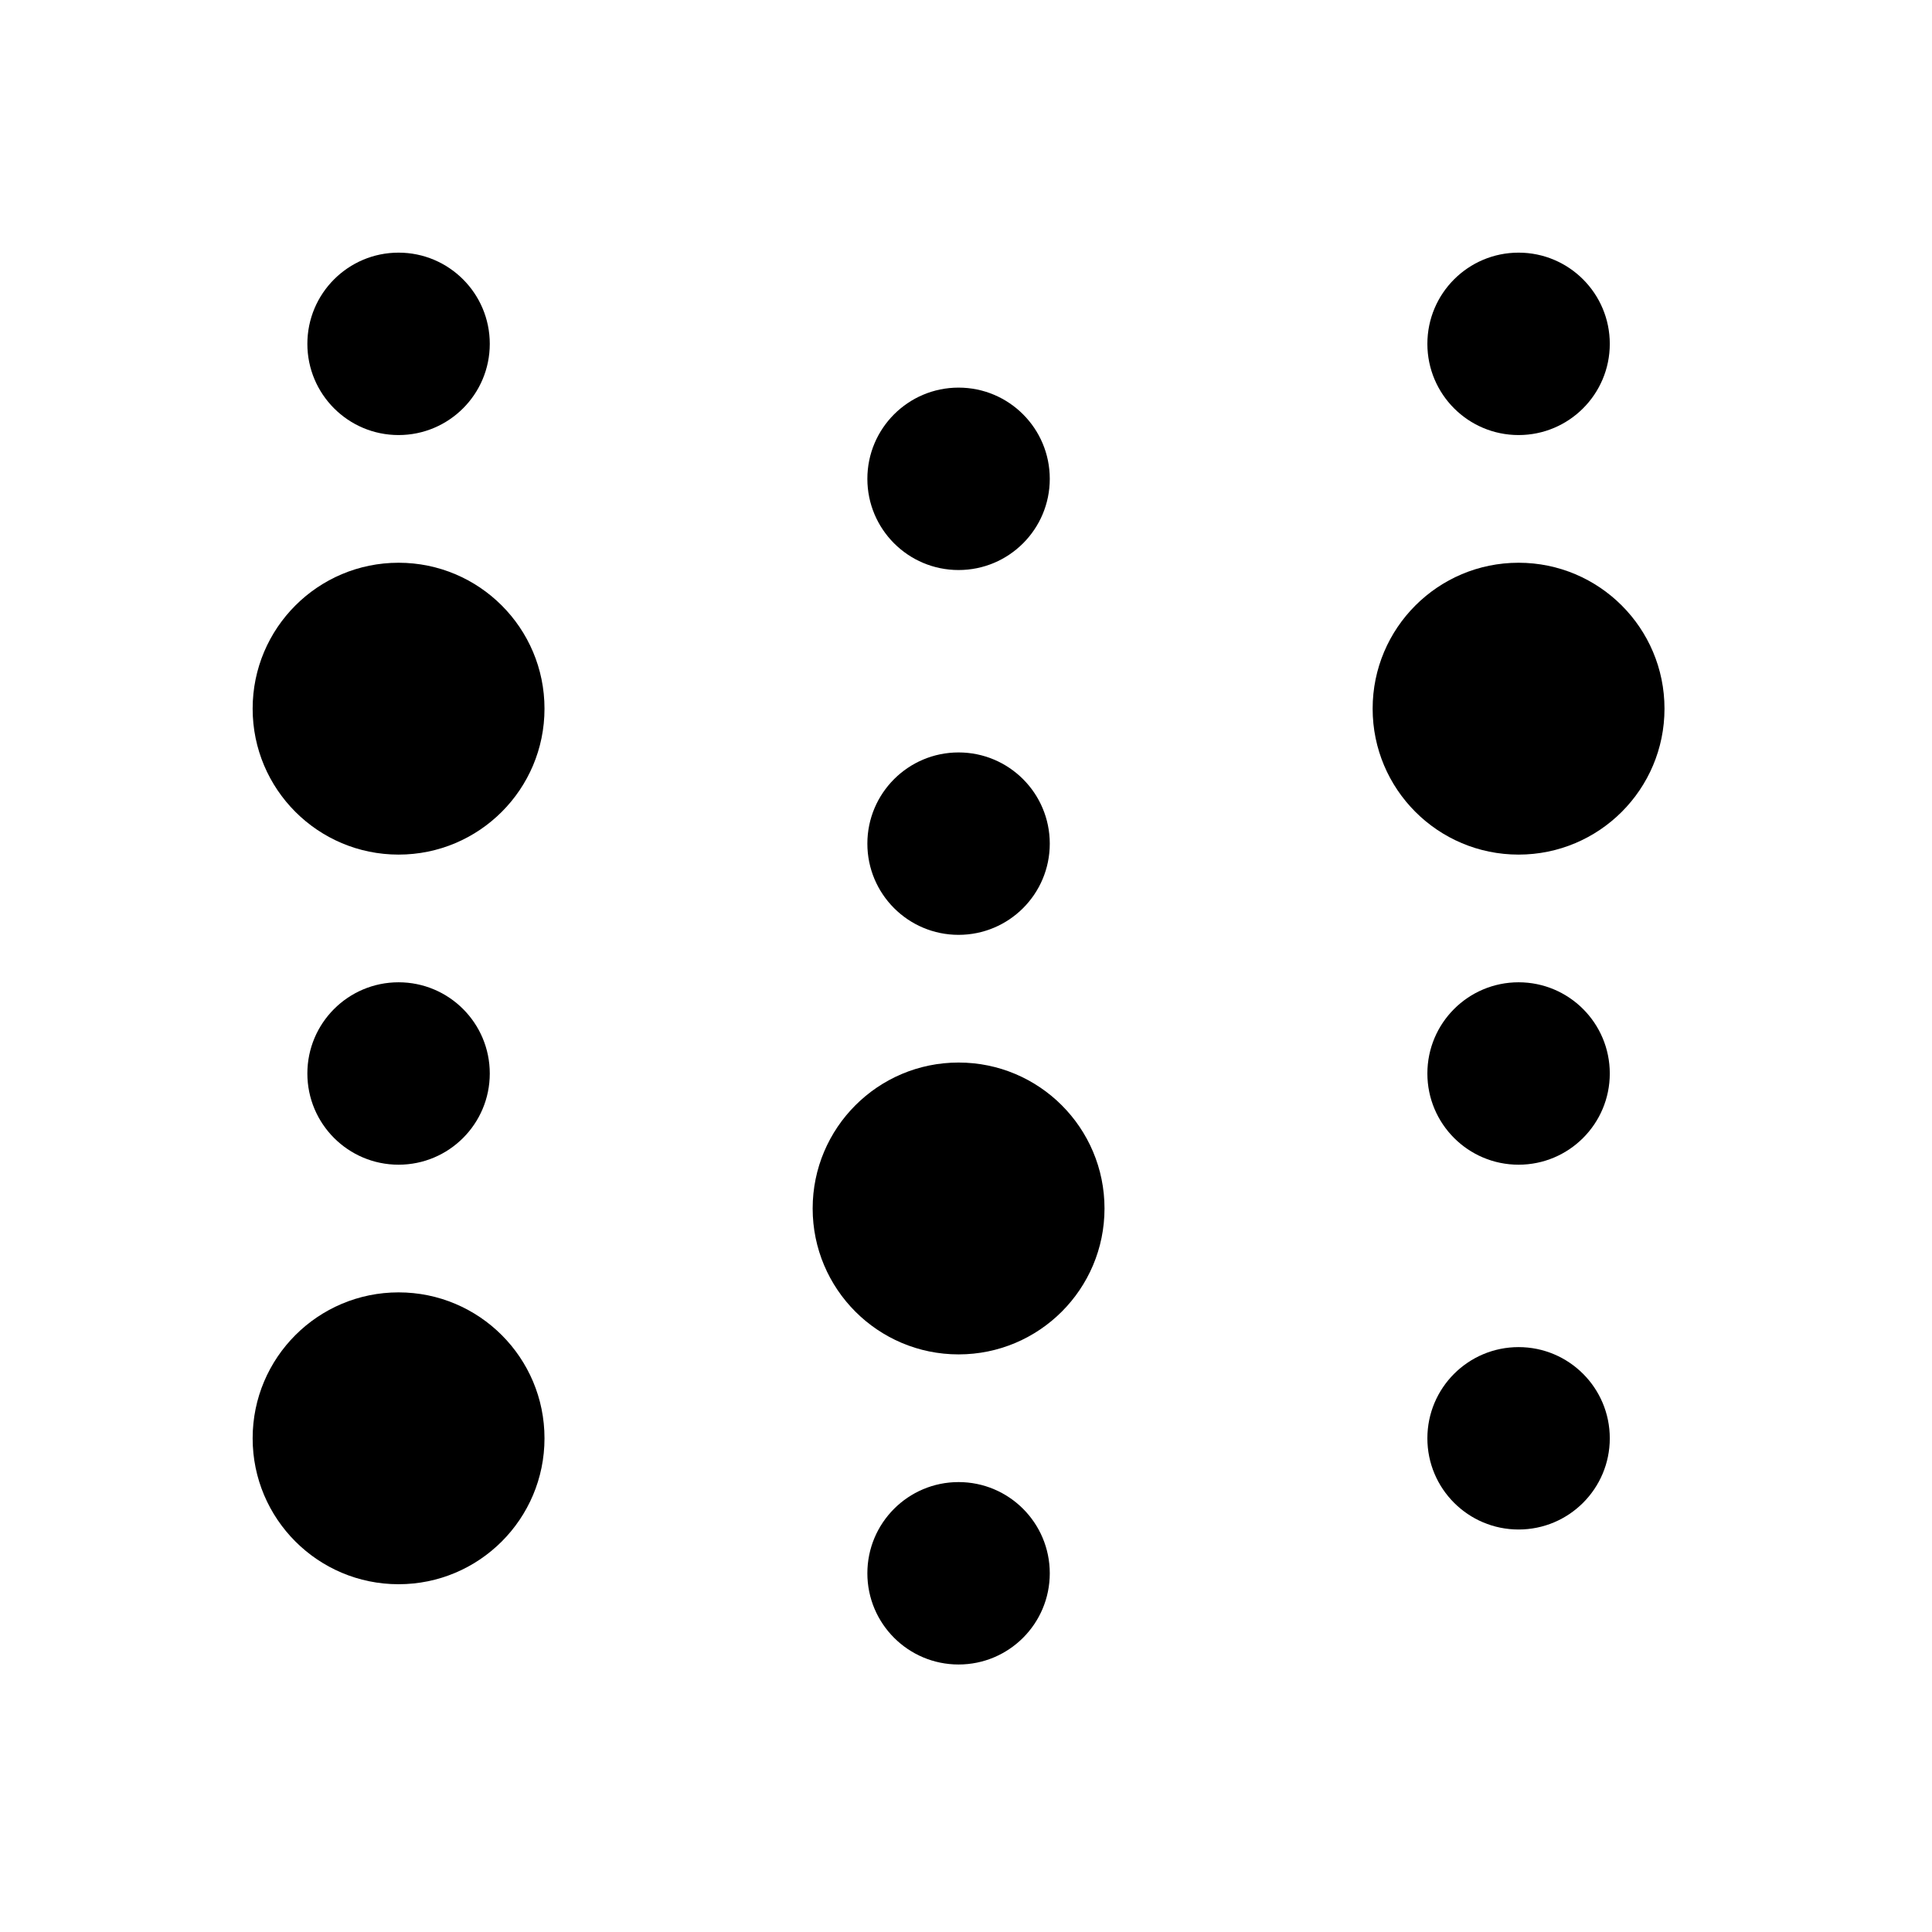 <svg width="130" height="130" viewBox="0 0 130 130" fill="none" xmlns="http://www.w3.org/2000/svg">
<path d="M17 47.685C17 53.108 21.396 57.504 26.819 57.504C32.242 57.504 36.638 53.108 36.638 47.685C36.638 42.262 32.242 37.866 26.819 37.866C21.396 37.866 17 42.262 17 47.685Z" fill="black"/>
<path d="M17 96.78C17 102.203 21.396 106.599 26.819 106.599C32.242 106.599 36.638 102.203 36.638 96.78C36.638 91.357 32.242 86.961 26.819 86.961C21.396 86.961 17 91.357 17 96.78Z" fill="black"/>
<path d="M20.682 72.233C20.682 75.622 23.429 78.37 26.819 78.37C30.208 78.37 32.956 75.622 32.956 72.233C32.956 68.843 30.208 66.096 26.819 66.096C23.429 66.096 20.682 68.843 20.682 72.233Z" fill="black"/>
<path d="M20.682 23.137C20.682 26.526 23.429 29.274 26.819 29.274C30.208 29.274 32.956 26.526 32.956 23.137C32.956 19.748 30.208 17 26.819 17C23.429 17 20.682 19.748 20.682 23.137Z" fill="black"/>
<path d="M54.682 81.315C54.682 86.738 59.078 91.134 64.501 91.134C69.924 91.134 74.32 86.738 74.32 81.315C74.32 75.892 69.924 71.496 64.501 71.496C59.078 71.496 54.682 75.892 54.682 81.315Z" fill="black"/>
<path d="M58.363 105.863C58.363 109.252 61.111 112 64.5 112C67.89 112 70.637 109.252 70.637 105.863C70.637 102.474 67.89 99.726 64.5 99.726C61.111 99.726 58.363 102.474 58.363 105.863Z" fill="black"/>
<path d="M58.363 56.767C58.363 60.157 61.111 62.904 64.5 62.904C67.89 62.904 70.637 60.157 70.637 56.767C70.637 53.378 67.89 50.63 64.5 50.63C61.111 50.63 58.363 53.378 58.363 56.767Z" fill="black"/>
<path d="M58.363 32.219C58.363 35.609 61.111 38.356 64.5 38.356C67.89 38.356 70.637 35.609 70.637 32.219C70.637 28.83 67.89 26.082 64.5 26.082C61.111 26.082 58.363 28.83 58.363 32.219Z" fill="black"/>
<path d="M92.362 47.685C92.362 53.108 96.758 57.504 102.181 57.504C107.604 57.504 112 53.108 112 47.685C112 42.262 107.604 37.866 102.181 37.866C96.758 37.866 92.362 42.262 92.362 47.685Z" fill="black"/>
<path d="M96.045 23.137C96.045 26.526 98.793 29.274 102.182 29.274C105.571 29.274 108.319 26.526 108.319 23.137C108.319 19.748 105.571 17 102.182 17C98.793 17 96.045 19.748 96.045 23.137Z" fill="black"/>
<path d="M96.045 72.233C96.045 75.622 98.793 78.37 102.182 78.37C105.571 78.37 108.319 75.622 108.319 72.233C108.319 68.843 105.571 66.096 102.182 66.096C98.793 66.096 96.045 68.843 96.045 72.233Z" fill="black"/>
<path d="M96.045 96.781C96.045 100.17 98.793 102.917 102.182 102.917C105.571 102.917 108.319 100.17 108.319 96.781C108.319 93.391 105.571 90.644 102.182 90.644C98.793 90.644 96.045 93.391 96.045 96.781Z" fill="black"/>
</svg>
